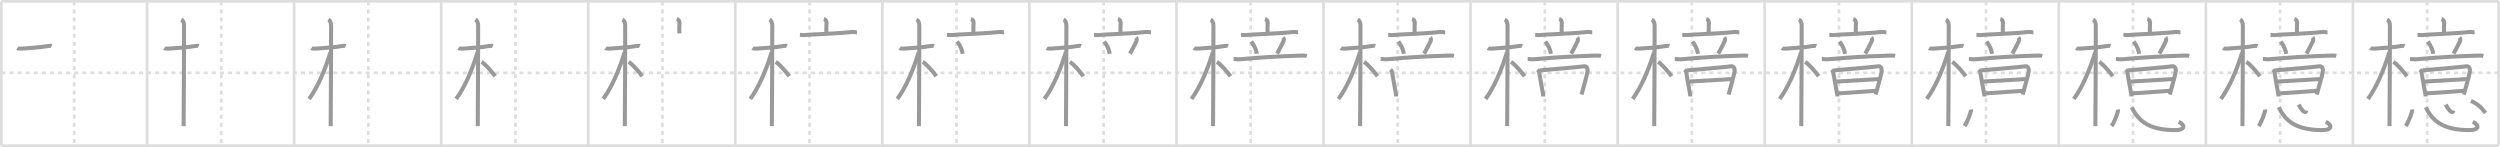 <svg width="1853px" height="109px" viewBox="0 0 1853 109" xmlns="http://www.w3.org/2000/svg" xmlns:xlink="http://www.w3.org/1999/xlink" xml:space="preserve" version="1.1" baseProfile="full">
<line x1="1" y1="1" x2="1852" y2="1" style="stroke:#ddd;stroke-width:2"></line>
<line x1="1" y1="1" x2="1" y2="108" style="stroke:#ddd;stroke-width:2"></line>
<line x1="1" y1="108" x2="1852" y2="108" style="stroke:#ddd;stroke-width:2"></line>
<line x1="1852" y1="1" x2="1852" y2="108" style="stroke:#ddd;stroke-width:2"></line>
<line x1="109" y1="1" x2="109" y2="108" style="stroke:#ddd;stroke-width:2"></line>
<line x1="218" y1="1" x2="218" y2="108" style="stroke:#ddd;stroke-width:2"></line>
<line x1="327" y1="1" x2="327" y2="108" style="stroke:#ddd;stroke-width:2"></line>
<line x1="436" y1="1" x2="436" y2="108" style="stroke:#ddd;stroke-width:2"></line>
<line x1="545" y1="1" x2="545" y2="108" style="stroke:#ddd;stroke-width:2"></line>
<line x1="654" y1="1" x2="654" y2="108" style="stroke:#ddd;stroke-width:2"></line>
<line x1="763" y1="1" x2="763" y2="108" style="stroke:#ddd;stroke-width:2"></line>
<line x1="872" y1="1" x2="872" y2="108" style="stroke:#ddd;stroke-width:2"></line>
<line x1="981" y1="1" x2="981" y2="108" style="stroke:#ddd;stroke-width:2"></line>
<line x1="1090" y1="1" x2="1090" y2="108" style="stroke:#ddd;stroke-width:2"></line>
<line x1="1199" y1="1" x2="1199" y2="108" style="stroke:#ddd;stroke-width:2"></line>
<line x1="1308" y1="1" x2="1308" y2="108" style="stroke:#ddd;stroke-width:2"></line>
<line x1="1417" y1="1" x2="1417" y2="108" style="stroke:#ddd;stroke-width:2"></line>
<line x1="1526" y1="1" x2="1526" y2="108" style="stroke:#ddd;stroke-width:2"></line>
<line x1="1635" y1="1" x2="1635" y2="108" style="stroke:#ddd;stroke-width:2"></line>
<line x1="1744" y1="1" x2="1744" y2="108" style="stroke:#ddd;stroke-width:2"></line>
<line x1="1" y1="54" x2="1852" y2="54" style="stroke:#ddd;stroke-width:2;stroke-dasharray:3 3"></line>
<line x1="55" y1="1" x2="55" y2="108" style="stroke:#ddd;stroke-width:2;stroke-dasharray:3 3"></line>
<line x1="164" y1="1" x2="164" y2="108" style="stroke:#ddd;stroke-width:2;stroke-dasharray:3 3"></line>
<line x1="273" y1="1" x2="273" y2="108" style="stroke:#ddd;stroke-width:2;stroke-dasharray:3 3"></line>
<line x1="382" y1="1" x2="382" y2="108" style="stroke:#ddd;stroke-width:2;stroke-dasharray:3 3"></line>
<line x1="491" y1="1" x2="491" y2="108" style="stroke:#ddd;stroke-width:2;stroke-dasharray:3 3"></line>
<line x1="600" y1="1" x2="600" y2="108" style="stroke:#ddd;stroke-width:2;stroke-dasharray:3 3"></line>
<line x1="709" y1="1" x2="709" y2="108" style="stroke:#ddd;stroke-width:2;stroke-dasharray:3 3"></line>
<line x1="818" y1="1" x2="818" y2="108" style="stroke:#ddd;stroke-width:2;stroke-dasharray:3 3"></line>
<line x1="927" y1="1" x2="927" y2="108" style="stroke:#ddd;stroke-width:2;stroke-dasharray:3 3"></line>
<line x1="1036" y1="1" x2="1036" y2="108" style="stroke:#ddd;stroke-width:2;stroke-dasharray:3 3"></line>
<line x1="1145" y1="1" x2="1145" y2="108" style="stroke:#ddd;stroke-width:2;stroke-dasharray:3 3"></line>
<line x1="1254" y1="1" x2="1254" y2="108" style="stroke:#ddd;stroke-width:2;stroke-dasharray:3 3"></line>
<line x1="1363" y1="1" x2="1363" y2="108" style="stroke:#ddd;stroke-width:2;stroke-dasharray:3 3"></line>
<line x1="1472" y1="1" x2="1472" y2="108" style="stroke:#ddd;stroke-width:2;stroke-dasharray:3 3"></line>
<line x1="1581" y1="1" x2="1581" y2="108" style="stroke:#ddd;stroke-width:2;stroke-dasharray:3 3"></line>
<line x1="1690" y1="1" x2="1690" y2="108" style="stroke:#ddd;stroke-width:2;stroke-dasharray:3 3"></line>
<line x1="1799" y1="1" x2="1799" y2="108" style="stroke:#ddd;stroke-width:2;stroke-dasharray:3 3"></line>
<path d="M12.78,35.72c0.35,0.24,2.39,0.41,3.31,0.31c3.94-0.41,13.12-0.71,19.45-1.91c0.92-0.17,2.15-0.24,2.73,0" style="fill:none;stroke:#999;stroke-width:3"></path>

<path d="M121.78,35.72c0.35,0.24,2.39,0.41,3.31,0.31c3.94-0.41,13.12-0.71,19.45-1.91c0.92-0.17,2.15-0.24,2.73,0" style="fill:none;stroke:#999;stroke-width:3"></path>
<path d="M134.36,14.5c0.91,0.47,2.04,1.75,2.04,4.42c0,0.95-0.12,68.75-0.3,74.58" style="fill:none;stroke:#999;stroke-width:3"></path>

<path d="M230.78,35.72c0.35,0.24,2.39,0.41,3.31,0.31c3.94-0.41,13.12-0.71,19.45-1.91c0.92-0.17,2.15-0.24,2.73,0" style="fill:none;stroke:#999;stroke-width:3"></path>
<path d="M243.36,14.5c0.91,0.47,2.04,1.75,2.04,4.42c0,0.95-0.12,68.75-0.3,74.58" style="fill:none;stroke:#999;stroke-width:3"></path>
<path d="M244.94,38.78C240.75,52.5,235.25,65,229.11,73.34" style="fill:none;stroke:#999;stroke-width:3"></path>

<path d="M339.78,35.72c0.35,0.24,2.39,0.41,3.31,0.31c3.94-0.41,13.12-0.71,19.45-1.91c0.92-0.17,2.15-0.24,2.73,0" style="fill:none;stroke:#999;stroke-width:3"></path>
<path d="M352.36,14.5c0.91,0.47,2.04,1.75,2.04,4.42c0,0.95-0.12,68.75-0.3,74.58" style="fill:none;stroke:#999;stroke-width:3"></path>
<path d="M353.94,38.78C349.75,52.5,344.25,65,338.11,73.34" style="fill:none;stroke:#999;stroke-width:3"></path>
<path d="M356.97,45.9c2.88,1.71,7.6,7.28,10.03,10.6" style="fill:none;stroke:#999;stroke-width:3"></path>

<path d="M448.78,35.72c0.35,0.24,2.39,0.41,3.31,0.31c3.94-0.41,13.12-0.71,19.45-1.91c0.92-0.17,2.15-0.24,2.73,0" style="fill:none;stroke:#999;stroke-width:3"></path>
<path d="M461.36,14.5c0.91,0.47,2.04,1.75,2.04,4.42c0,0.95-0.12,68.75-0.3,74.58" style="fill:none;stroke:#999;stroke-width:3"></path>
<path d="M462.94,38.78C458.75,52.5,453.25,65,447.11,73.34" style="fill:none;stroke:#999;stroke-width:3"></path>
<path d="M465.97,45.9c2.88,1.71,7.6,7.28,10.03,10.6" style="fill:none;stroke:#999;stroke-width:3"></path>
<path d="M501.64,14.07c1.27,0.36,2.02,1.63,1.99,2.63c-0.13,3.82-0.24,4.85-0.1,8.08" style="fill:none;stroke:#999;stroke-width:3"></path>

<path d="M557.78,35.72c0.35,0.24,2.39,0.41,3.31,0.31c3.94-0.41,13.12-0.71,19.45-1.91c0.92-0.17,2.15-0.24,2.73,0" style="fill:none;stroke:#999;stroke-width:3"></path>
<path d="M570.36,14.5c0.91,0.47,2.04,1.75,2.04,4.42c0,0.95-0.12,68.75-0.3,74.58" style="fill:none;stroke:#999;stroke-width:3"></path>
<path d="M571.94,38.78C567.75,52.5,562.25,65,556.11,73.34" style="fill:none;stroke:#999;stroke-width:3"></path>
<path d="M574.97,45.9c2.88,1.71,7.6,7.28,10.03,10.6" style="fill:none;stroke:#999;stroke-width:3"></path>
<path d="M610.64,14.07c1.27,0.36,2.02,1.63,1.99,2.63c-0.13,3.82-0.24,4.85-0.1,8.08" style="fill:none;stroke:#999;stroke-width:3"></path>
<path d="M592.9,25.82c0.81,0.03,2.67,0.3,3.45,0.17c3.22-0.52,20.01-0.76,35.32-2.29c1.33-0.13,2.82,0.31,3.49,0.3" style="fill:none;stroke:#999;stroke-width:3"></path>

<path d="M666.78,35.72c0.35,0.24,2.39,0.41,3.31,0.31c3.94-0.41,13.12-0.71,19.45-1.91c0.92-0.17,2.15-0.24,2.73,0" style="fill:none;stroke:#999;stroke-width:3"></path>
<path d="M679.36,14.5c0.91,0.47,2.04,1.75,2.04,4.42c0,0.95-0.12,68.75-0.3,74.58" style="fill:none;stroke:#999;stroke-width:3"></path>
<path d="M680.94,38.78C676.75,52.5,671.25,65,665.11,73.34" style="fill:none;stroke:#999;stroke-width:3"></path>
<path d="M683.97,45.9c2.88,1.71,7.6,7.28,10.03,10.6" style="fill:none;stroke:#999;stroke-width:3"></path>
<path d="M719.64,14.07c1.27,0.36,2.02,1.63,1.99,2.63c-0.13,3.82-0.24,4.85-0.1,8.08" style="fill:none;stroke:#999;stroke-width:3"></path>
<path d="M701.9,25.82c0.81,0.03,2.67,0.3,3.45,0.17c3.22-0.52,20.01-0.76,35.32-2.29c1.33-0.13,2.82,0.31,3.49,0.3" style="fill:none;stroke:#999;stroke-width:3"></path>
<path d="M709.46,30.8c2.65,3.36,3.69,6.67,4.07,9.09" style="fill:none;stroke:#999;stroke-width:3"></path>

<path d="M775.78,35.72c0.35,0.24,2.39,0.41,3.31,0.31c3.94-0.41,13.12-0.71,19.45-1.91c0.92-0.17,2.15-0.24,2.73,0" style="fill:none;stroke:#999;stroke-width:3"></path>
<path d="M788.36,14.5c0.91,0.47,2.04,1.75,2.04,4.42c0,0.95-0.12,68.75-0.3,74.58" style="fill:none;stroke:#999;stroke-width:3"></path>
<path d="M789.94,38.78C785.75,52.5,780.25,65,774.11,73.34" style="fill:none;stroke:#999;stroke-width:3"></path>
<path d="M792.97,45.9c2.88,1.71,7.6,7.28,10.03,10.6" style="fill:none;stroke:#999;stroke-width:3"></path>
<path d="M828.64,14.07c1.27,0.36,2.02,1.63,1.99,2.63c-0.13,3.82-0.24,4.85-0.1,8.08" style="fill:none;stroke:#999;stroke-width:3"></path>
<path d="M810.9,25.82c0.81,0.03,2.67,0.3,3.45,0.17c3.22-0.52,20.01-0.76,35.32-2.29c1.33-0.13,2.82,0.31,3.49,0.3" style="fill:none;stroke:#999;stroke-width:3"></path>
<path d="M818.46,30.8c2.65,3.36,3.69,6.67,4.07,9.09" style="fill:none;stroke:#999;stroke-width:3"></path>
<path d="M842.09,27.7c0.66,0.8,0.49,2.31,0.34,2.63c-1.47,3.2-3.81,7.61-4.9,9.43" style="fill:none;stroke:#999;stroke-width:3"></path>

<path d="M884.78,35.72c0.35,0.24,2.39,0.41,3.31,0.31c3.94-0.41,13.12-0.71,19.45-1.91c0.92-0.17,2.15-0.24,2.73,0" style="fill:none;stroke:#999;stroke-width:3"></path>
<path d="M897.36,14.5c0.91,0.47,2.04,1.75,2.04,4.42c0,0.95-0.12,68.75-0.3,74.58" style="fill:none;stroke:#999;stroke-width:3"></path>
<path d="M898.94,38.78C894.75,52.5,889.25,65,883.11,73.34" style="fill:none;stroke:#999;stroke-width:3"></path>
<path d="M901.97,45.9c2.88,1.71,7.6,7.28,10.03,10.6" style="fill:none;stroke:#999;stroke-width:3"></path>
<path d="M937.64,14.07c1.27,0.36,2.02,1.63,1.99,2.63c-0.13,3.82-0.24,4.85-0.1,8.08" style="fill:none;stroke:#999;stroke-width:3"></path>
<path d="M919.9,25.82c0.81,0.03,2.67,0.3,3.45,0.17c3.22-0.52,20.01-0.76,35.32-2.29c1.33-0.13,2.82,0.31,3.49,0.3" style="fill:none;stroke:#999;stroke-width:3"></path>
<path d="M927.46,30.8c2.65,3.36,3.69,6.67,4.07,9.09" style="fill:none;stroke:#999;stroke-width:3"></path>
<path d="M951.09,27.7c0.66,0.8,0.49,2.31,0.34,2.63c-1.47,3.2-3.81,7.61-4.9,9.43" style="fill:none;stroke:#999;stroke-width:3"></path>
<path d="M914.33,43.7c2.1,0.05,2.9,0.37,4.17,0.26c20.19-1.74,27.08-2.05,44.23-2.71c2.19-0.08,4.62-0.16,5.94,0.17" style="fill:none;stroke:#999;stroke-width:3"></path>

<path d="M993.78,35.72c0.35,0.24,2.39,0.41,3.31,0.31c3.94-0.41,13.12-0.71,19.45-1.91c0.92-0.17,2.15-0.24,2.73,0" style="fill:none;stroke:#999;stroke-width:3"></path>
<path d="M1006.36,14.5c0.91,0.47,2.04,1.75,2.04,4.42c0,0.95-0.12,68.75-0.3,74.58" style="fill:none;stroke:#999;stroke-width:3"></path>
<path d="M1007.94,38.78C1003.75,52.5,998.25,65,992.11,73.34" style="fill:none;stroke:#999;stroke-width:3"></path>
<path d="M1010.97,45.9c2.88,1.71,7.6,7.28,10.03,10.6" style="fill:none;stroke:#999;stroke-width:3"></path>
<path d="M1046.64,14.07c1.27,0.36,2.02,1.63,1.99,2.63c-0.13,3.82-0.24,4.85-0.1,8.08" style="fill:none;stroke:#999;stroke-width:3"></path>
<path d="M1028.9,25.82c0.81,0.03,2.67,0.3,3.45,0.17c3.22-0.52,20.01-0.76,35.32-2.29c1.33-0.13,2.82,0.31,3.49,0.3" style="fill:none;stroke:#999;stroke-width:3"></path>
<path d="M1036.46,30.8c2.65,3.36,3.69,6.67,4.07,9.09" style="fill:none;stroke:#999;stroke-width:3"></path>
<path d="M1060.09,27.7c0.66,0.8,0.49,2.31,0.34,2.63c-1.47,3.2-3.81,7.61-4.9,9.43" style="fill:none;stroke:#999;stroke-width:3"></path>
<path d="M1023.33,43.7c2.1,0.05,2.9,0.37,4.17,0.26c20.19-1.74,27.08-2.05,44.23-2.71c2.19-0.08,4.62-0.16,5.94,0.17" style="fill:none;stroke:#999;stroke-width:3"></path>
<path d="M1030.62,51.6c0.42,0.42,1.15,1.22,1.15,1.83c0,0.61,2.91,16.05,2.91,16.35c0,0.3,0.18,1.12,0.18,1.73" style="fill:none;stroke:#999;stroke-width:3"></path>

<path d="M1102.78,35.72c0.35,0.24,2.39,0.41,3.31,0.31c3.94-0.41,13.12-0.71,19.45-1.91c0.92-0.17,2.15-0.24,2.73,0" style="fill:none;stroke:#999;stroke-width:3"></path>
<path d="M1115.36,14.5c0.91,0.47,2.04,1.75,2.04,4.42c0,0.95-0.12,68.75-0.3,74.58" style="fill:none;stroke:#999;stroke-width:3"></path>
<path d="M1116.94,38.78C1112.75,52.5,1107.25,65,1101.11,73.34" style="fill:none;stroke:#999;stroke-width:3"></path>
<path d="M1119.97,45.9c2.88,1.71,7.6,7.28,10.03,10.6" style="fill:none;stroke:#999;stroke-width:3"></path>
<path d="M1155.64,14.07c1.27,0.36,2.02,1.63,1.99,2.63c-0.13,3.82-0.24,4.85-0.1,8.08" style="fill:none;stroke:#999;stroke-width:3"></path>
<path d="M1137.9,25.82c0.81,0.03,2.67,0.3,3.45,0.17c3.22-0.52,20.01-0.76,35.32-2.29c1.33-0.13,2.82,0.31,3.49,0.3" style="fill:none;stroke:#999;stroke-width:3"></path>
<path d="M1145.46,30.8c2.65,3.36,3.69,6.67,4.07,9.09" style="fill:none;stroke:#999;stroke-width:3"></path>
<path d="M1169.09,27.7c0.66,0.8,0.49,2.31,0.34,2.63c-1.47,3.2-3.81,7.61-4.9,9.43" style="fill:none;stroke:#999;stroke-width:3"></path>
<path d="M1132.33,43.7c2.1,0.05,2.9,0.37,4.17,0.26c20.19-1.74,27.08-2.05,44.23-2.71c2.19-0.08,4.62-0.16,5.94,0.17" style="fill:none;stroke:#999;stroke-width:3"></path>
<path d="M1139.62,51.6c0.42,0.42,1.15,1.22,1.15,1.83c0,0.61,2.91,16.05,2.91,16.35c0,0.3,0.18,1.12,0.18,1.73" style="fill:none;stroke:#999;stroke-width:3"></path>
<path d="M1141.47,52.17c2.39-0.25,30.28-2.56,32.39-3.01c2.11-0.46,3.14,1.59,2.78,3.96c-0.51,3.35-2.89,11.13-4.41,16.96" style="fill:none;stroke:#999;stroke-width:3"></path>

<path d="M1211.78,35.72c0.35,0.24,2.39,0.41,3.31,0.31c3.94-0.41,13.12-0.71,19.45-1.91c0.92-0.17,2.15-0.24,2.73,0" style="fill:none;stroke:#999;stroke-width:3"></path>
<path d="M1224.36,14.5c0.91,0.47,2.04,1.75,2.04,4.42c0,0.95-0.12,68.75-0.3,74.58" style="fill:none;stroke:#999;stroke-width:3"></path>
<path d="M1225.94,38.78C1221.75,52.5,1216.25,65,1210.11,73.34" style="fill:none;stroke:#999;stroke-width:3"></path>
<path d="M1228.97,45.9c2.88,1.71,7.6,7.28,10.03,10.6" style="fill:none;stroke:#999;stroke-width:3"></path>
<path d="M1264.64,14.07c1.27,0.36,2.02,1.63,1.99,2.63c-0.13,3.82-0.24,4.85-0.1,8.08" style="fill:none;stroke:#999;stroke-width:3"></path>
<path d="M1246.9,25.82c0.81,0.03,2.67,0.3,3.45,0.17c3.22-0.52,20.01-0.76,35.32-2.29c1.33-0.13,2.82,0.31,3.49,0.3" style="fill:none;stroke:#999;stroke-width:3"></path>
<path d="M1254.46,30.8c2.65,3.36,3.69,6.67,4.07,9.09" style="fill:none;stroke:#999;stroke-width:3"></path>
<path d="M1278.09,27.7c0.66,0.8,0.49,2.31,0.34,2.63c-1.47,3.2-3.81,7.61-4.9,9.43" style="fill:none;stroke:#999;stroke-width:3"></path>
<path d="M1241.33,43.7c2.1,0.05,2.9,0.37,4.17,0.26c20.19-1.74,27.08-2.05,44.23-2.71c2.19-0.08,4.62-0.16,5.94,0.17" style="fill:none;stroke:#999;stroke-width:3"></path>
<path d="M1248.62,51.6c0.42,0.42,1.15,1.22,1.15,1.83c0,0.61,2.91,16.05,2.91,16.35c0,0.3,0.18,1.12,0.18,1.73" style="fill:none;stroke:#999;stroke-width:3"></path>
<path d="M1250.47,52.17c2.39-0.25,30.28-2.56,32.39-3.01c2.11-0.46,3.14,1.59,2.78,3.96c-0.51,3.35-2.89,11.13-4.41,16.96" style="fill:none;stroke:#999;stroke-width:3"></path>
<path d="M1252.13,60.44c3.24-0.24,28.08-1.59,31.74-1.86" style="fill:none;stroke:#999;stroke-width:3"></path>

<path d="M1320.78,35.72c0.35,0.24,2.39,0.41,3.31,0.31c3.94-0.41,13.12-0.71,19.45-1.91c0.92-0.17,2.15-0.24,2.73,0" style="fill:none;stroke:#999;stroke-width:3"></path>
<path d="M1333.36,14.5c0.91,0.47,2.04,1.75,2.04,4.42c0,0.95-0.12,68.75-0.3,74.58" style="fill:none;stroke:#999;stroke-width:3"></path>
<path d="M1334.94,38.78C1330.75,52.5,1325.25,65,1319.11,73.34" style="fill:none;stroke:#999;stroke-width:3"></path>
<path d="M1337.97,45.9c2.88,1.71,7.6,7.28,10.03,10.6" style="fill:none;stroke:#999;stroke-width:3"></path>
<path d="M1373.64,14.07c1.27,0.36,2.02,1.63,1.99,2.63c-0.13,3.82-0.24,4.85-0.1,8.08" style="fill:none;stroke:#999;stroke-width:3"></path>
<path d="M1355.9,25.82c0.81,0.03,2.67,0.3,3.45,0.17c3.22-0.52,20.01-0.76,35.32-2.29c1.33-0.13,2.82,0.31,3.49,0.3" style="fill:none;stroke:#999;stroke-width:3"></path>
<path d="M1363.46,30.8c2.65,3.36,3.69,6.67,4.07,9.09" style="fill:none;stroke:#999;stroke-width:3"></path>
<path d="M1387.09,27.7c0.66,0.8,0.49,2.31,0.34,2.63c-1.47,3.2-3.81,7.61-4.9,9.43" style="fill:none;stroke:#999;stroke-width:3"></path>
<path d="M1350.33,43.7c2.1,0.05,2.9,0.37,4.17,0.26c20.19-1.74,27.08-2.05,44.23-2.71c2.19-0.08,4.62-0.16,5.94,0.17" style="fill:none;stroke:#999;stroke-width:3"></path>
<path d="M1357.62,51.6c0.42,0.42,1.15,1.22,1.15,1.83c0,0.61,2.91,16.05,2.91,16.35c0,0.3,0.18,1.12,0.18,1.73" style="fill:none;stroke:#999;stroke-width:3"></path>
<path d="M1359.47,52.17c2.39-0.25,30.28-2.56,32.39-3.01c2.11-0.46,3.14,1.59,2.78,3.96c-0.51,3.35-2.89,11.13-4.41,16.96" style="fill:none;stroke:#999;stroke-width:3"></path>
<path d="M1361.13,60.44c3.24-0.24,28.08-1.59,31.74-1.86" style="fill:none;stroke:#999;stroke-width:3"></path>
<path d="M1362.66,69.2c4.78-0.35,21.32-1.43,27.51-1.88" style="fill:none;stroke:#999;stroke-width:3"></path>

<path d="M1429.78,35.72c0.35,0.24,2.39,0.41,3.31,0.31c3.94-0.41,13.12-0.71,19.45-1.91c0.92-0.17,2.15-0.24,2.73,0" style="fill:none;stroke:#999;stroke-width:3"></path>
<path d="M1442.36,14.5c0.91,0.47,2.04,1.75,2.04,4.42c0,0.95-0.12,68.75-0.3,74.58" style="fill:none;stroke:#999;stroke-width:3"></path>
<path d="M1443.94,38.78C1439.75,52.5,1434.25,65,1428.11,73.34" style="fill:none;stroke:#999;stroke-width:3"></path>
<path d="M1446.97,45.9c2.88,1.71,7.6,7.28,10.03,10.6" style="fill:none;stroke:#999;stroke-width:3"></path>
<path d="M1482.64,14.07c1.27,0.36,2.02,1.63,1.99,2.63c-0.13,3.82-0.24,4.85-0.1,8.08" style="fill:none;stroke:#999;stroke-width:3"></path>
<path d="M1464.9,25.82c0.81,0.03,2.67,0.3,3.45,0.17c3.22-0.52,20.01-0.76,35.32-2.29c1.33-0.13,2.82,0.31,3.49,0.3" style="fill:none;stroke:#999;stroke-width:3"></path>
<path d="M1472.46,30.8c2.65,3.36,3.69,6.67,4.07,9.09" style="fill:none;stroke:#999;stroke-width:3"></path>
<path d="M1496.09,27.7c0.66,0.8,0.49,2.31,0.34,2.63c-1.47,3.2-3.81,7.61-4.9,9.43" style="fill:none;stroke:#999;stroke-width:3"></path>
<path d="M1459.33,43.7c2.1,0.05,2.9,0.37,4.17,0.26c20.19-1.74,27.08-2.05,44.23-2.71c2.19-0.08,4.62-0.16,5.94,0.17" style="fill:none;stroke:#999;stroke-width:3"></path>
<path d="M1466.62,51.6c0.42,0.42,1.15,1.22,1.15,1.83c0,0.61,2.91,16.05,2.91,16.35c0,0.3,0.18,1.12,0.18,1.73" style="fill:none;stroke:#999;stroke-width:3"></path>
<path d="M1468.47,52.17c2.39-0.25,30.28-2.56,32.39-3.01c2.11-0.46,3.14,1.59,2.78,3.96c-0.51,3.35-2.89,11.13-4.41,16.96" style="fill:none;stroke:#999;stroke-width:3"></path>
<path d="M1470.13,60.44c3.24-0.24,28.08-1.59,31.74-1.86" style="fill:none;stroke:#999;stroke-width:3"></path>
<path d="M1471.66,69.2c4.78-0.35,21.32-1.43,27.51-1.88" style="fill:none;stroke:#999;stroke-width:3"></path>
<path d="M1460.89,81.14c0.27,1.7-2.66,9.38-4.79,12.33" style="fill:none;stroke:#999;stroke-width:3"></path>

<path d="M1538.78,35.72c0.35,0.24,2.39,0.41,3.31,0.31c3.94-0.41,13.12-0.71,19.45-1.91c0.92-0.17,2.15-0.24,2.73,0" style="fill:none;stroke:#999;stroke-width:3"></path>
<path d="M1551.36,14.5c0.91,0.47,2.04,1.75,2.04,4.42c0,0.95-0.12,68.75-0.3,74.58" style="fill:none;stroke:#999;stroke-width:3"></path>
<path d="M1552.94,38.78C1548.75,52.5,1543.25,65,1537.11,73.34" style="fill:none;stroke:#999;stroke-width:3"></path>
<path d="M1555.97,45.9c2.88,1.71,7.6,7.28,10.03,10.6" style="fill:none;stroke:#999;stroke-width:3"></path>
<path d="M1591.64,14.07c1.27,0.36,2.02,1.63,1.99,2.63c-0.13,3.82-0.24,4.85-0.1,8.08" style="fill:none;stroke:#999;stroke-width:3"></path>
<path d="M1573.9,25.82c0.81,0.03,2.67,0.3,3.45,0.17c3.22-0.52,20.01-0.76,35.32-2.29c1.33-0.13,2.82,0.31,3.49,0.3" style="fill:none;stroke:#999;stroke-width:3"></path>
<path d="M1581.46,30.8c2.65,3.36,3.69,6.67,4.07,9.09" style="fill:none;stroke:#999;stroke-width:3"></path>
<path d="M1605.09,27.7c0.66,0.8,0.49,2.31,0.34,2.63c-1.47,3.2-3.81,7.61-4.9,9.43" style="fill:none;stroke:#999;stroke-width:3"></path>
<path d="M1568.33,43.7c2.1,0.05,2.9,0.37,4.17,0.26c20.19-1.74,27.08-2.05,44.23-2.71c2.19-0.08,4.62-0.16,5.94,0.17" style="fill:none;stroke:#999;stroke-width:3"></path>
<path d="M1575.62,51.6c0.42,0.42,1.15,1.22,1.15,1.83c0,0.61,2.91,16.05,2.91,16.35c0,0.3,0.18,1.12,0.18,1.73" style="fill:none;stroke:#999;stroke-width:3"></path>
<path d="M1577.47,52.17c2.39-0.25,30.28-2.56,32.39-3.01c2.11-0.46,3.14,1.59,2.78,3.96c-0.51,3.35-2.89,11.13-4.41,16.96" style="fill:none;stroke:#999;stroke-width:3"></path>
<path d="M1579.13,60.44c3.24-0.24,28.08-1.59,31.74-1.86" style="fill:none;stroke:#999;stroke-width:3"></path>
<path d="M1580.66,69.2c4.78-0.35,21.32-1.43,27.51-1.88" style="fill:none;stroke:#999;stroke-width:3"></path>
<path d="M1569.89,81.14c0.27,1.7-2.66,9.38-4.79,12.33" style="fill:none;stroke:#999;stroke-width:3"></path>
<path d="M1580.03,79.47C1585.5,91.25,1594.98,96.33,1612.0,96.44c8,0.06,7.75-3.94,2.8-6.12" style="fill:none;stroke:#999;stroke-width:3"></path>

<path d="M1647.78,35.72c0.35,0.24,2.39,0.41,3.31,0.31c3.94-0.41,13.12-0.71,19.45-1.91c0.92-0.17,2.15-0.24,2.73,0" style="fill:none;stroke:#999;stroke-width:3"></path>
<path d="M1660.36,14.5c0.91,0.47,2.04,1.75,2.04,4.42c0,0.95-0.12,68.75-0.3,74.58" style="fill:none;stroke:#999;stroke-width:3"></path>
<path d="M1661.94,38.78C1657.75,52.5,1652.25,65,1646.11,73.34" style="fill:none;stroke:#999;stroke-width:3"></path>
<path d="M1664.97,45.9c2.88,1.71,7.6,7.28,10.03,10.6" style="fill:none;stroke:#999;stroke-width:3"></path>
<path d="M1700.64,14.07c1.27,0.36,2.02,1.63,1.99,2.63c-0.13,3.82-0.24,4.85-0.1,8.08" style="fill:none;stroke:#999;stroke-width:3"></path>
<path d="M1682.9,25.82c0.81,0.03,2.67,0.3,3.45,0.17c3.22-0.52,20.01-0.76,35.32-2.29c1.33-0.13,2.82,0.31,3.49,0.3" style="fill:none;stroke:#999;stroke-width:3"></path>
<path d="M1690.46,30.8c2.65,3.36,3.69,6.67,4.07,9.09" style="fill:none;stroke:#999;stroke-width:3"></path>
<path d="M1714.09,27.7c0.66,0.8,0.49,2.31,0.34,2.63c-1.47,3.2-3.81,7.61-4.9,9.43" style="fill:none;stroke:#999;stroke-width:3"></path>
<path d="M1677.33,43.7c2.1,0.05,2.9,0.37,4.17,0.26c20.19-1.74,27.08-2.05,44.23-2.71c2.19-0.08,4.62-0.16,5.94,0.17" style="fill:none;stroke:#999;stroke-width:3"></path>
<path d="M1684.62,51.6c0.42,0.42,1.15,1.22,1.15,1.83c0,0.61,2.91,16.05,2.91,16.35c0,0.3,0.18,1.12,0.18,1.73" style="fill:none;stroke:#999;stroke-width:3"></path>
<path d="M1686.47,52.17c2.39-0.25,30.28-2.56,32.39-3.01c2.11-0.46,3.14,1.59,2.78,3.96c-0.51,3.35-2.89,11.13-4.41,16.96" style="fill:none;stroke:#999;stroke-width:3"></path>
<path d="M1688.13,60.44c3.24-0.24,28.08-1.59,31.74-1.86" style="fill:none;stroke:#999;stroke-width:3"></path>
<path d="M1689.66,69.2c4.78-0.35,21.32-1.43,27.51-1.88" style="fill:none;stroke:#999;stroke-width:3"></path>
<path d="M1678.89,81.14c0.27,1.7-2.66,9.38-4.79,12.33" style="fill:none;stroke:#999;stroke-width:3"></path>
<path d="M1689.03,79.47C1694.5,91.25,1703.98,96.33,1721.0,96.44c8,0.06,7.75-3.94,2.8-6.12" style="fill:none;stroke:#999;stroke-width:3"></path>
<path d="M1703.74,77.52c1.34,2.49,4.86,8.04,5.7,4.4" style="fill:none;stroke:#999;stroke-width:3"></path>

<path d="M1756.78,35.72c0.35,0.24,2.39,0.41,3.31,0.31c3.94-0.41,13.12-0.71,19.45-1.91c0.92-0.17,2.15-0.24,2.73,0" style="fill:none;stroke:#999;stroke-width:3"></path>
<path d="M1769.36,14.5c0.91,0.47,2.04,1.75,2.04,4.42c0,0.95-0.12,68.75-0.3,74.58" style="fill:none;stroke:#999;stroke-width:3"></path>
<path d="M1770.94,38.78C1766.75,52.5,1761.25,65,1755.11,73.34" style="fill:none;stroke:#999;stroke-width:3"></path>
<path d="M1773.97,45.9c2.88,1.71,7.6,7.28,10.03,10.6" style="fill:none;stroke:#999;stroke-width:3"></path>
<path d="M1809.64,14.07c1.27,0.36,2.02,1.63,1.99,2.63c-0.13,3.82-0.24,4.85-0.1,8.08" style="fill:none;stroke:#999;stroke-width:3"></path>
<path d="M1791.9,25.82c0.81,0.03,2.67,0.3,3.45,0.17c3.22-0.52,20.01-0.76,35.32-2.29c1.33-0.13,2.82,0.31,3.49,0.3" style="fill:none;stroke:#999;stroke-width:3"></path>
<path d="M1799.46,30.8c2.65,3.36,3.69,6.67,4.07,9.09" style="fill:none;stroke:#999;stroke-width:3"></path>
<path d="M1823.09,27.7c0.66,0.8,0.49,2.31,0.34,2.63c-1.47,3.2-3.81,7.61-4.9,9.43" style="fill:none;stroke:#999;stroke-width:3"></path>
<path d="M1786.33,43.7c2.1,0.05,2.9,0.37,4.17,0.26c20.19-1.74,27.08-2.05,44.23-2.71c2.19-0.08,4.62-0.16,5.94,0.17" style="fill:none;stroke:#999;stroke-width:3"></path>
<path d="M1793.62,51.6c0.42,0.42,1.15,1.22,1.15,1.83c0,0.61,2.91,16.05,2.91,16.35c0,0.3,0.18,1.12,0.18,1.73" style="fill:none;stroke:#999;stroke-width:3"></path>
<path d="M1795.47,52.17c2.39-0.25,30.28-2.56,32.39-3.01c2.11-0.46,3.14,1.59,2.78,3.96c-0.51,3.35-2.89,11.13-4.41,16.96" style="fill:none;stroke:#999;stroke-width:3"></path>
<path d="M1797.13,60.44c3.24-0.24,28.08-1.59,31.74-1.86" style="fill:none;stroke:#999;stroke-width:3"></path>
<path d="M1798.66,69.2c4.78-0.35,21.32-1.43,27.51-1.88" style="fill:none;stroke:#999;stroke-width:3"></path>
<path d="M1787.89,81.14c0.27,1.7-2.66,9.38-4.79,12.33" style="fill:none;stroke:#999;stroke-width:3"></path>
<path d="M1798.03,79.47C1803.5,91.25,1812.98,96.33,1830.0,96.44c8,0.06,7.75-3.94,2.8-6.12" style="fill:none;stroke:#999;stroke-width:3"></path>
<path d="M1812.74,77.52c1.34,2.49,4.86,8.04,5.7,4.4" style="fill:none;stroke:#999;stroke-width:3"></path>
<path d="M1831.44,74.86c4.21,1.71,7.2,4.03,10.79,8.84" style="fill:none;stroke:#999;stroke-width:3"></path>

</svg>